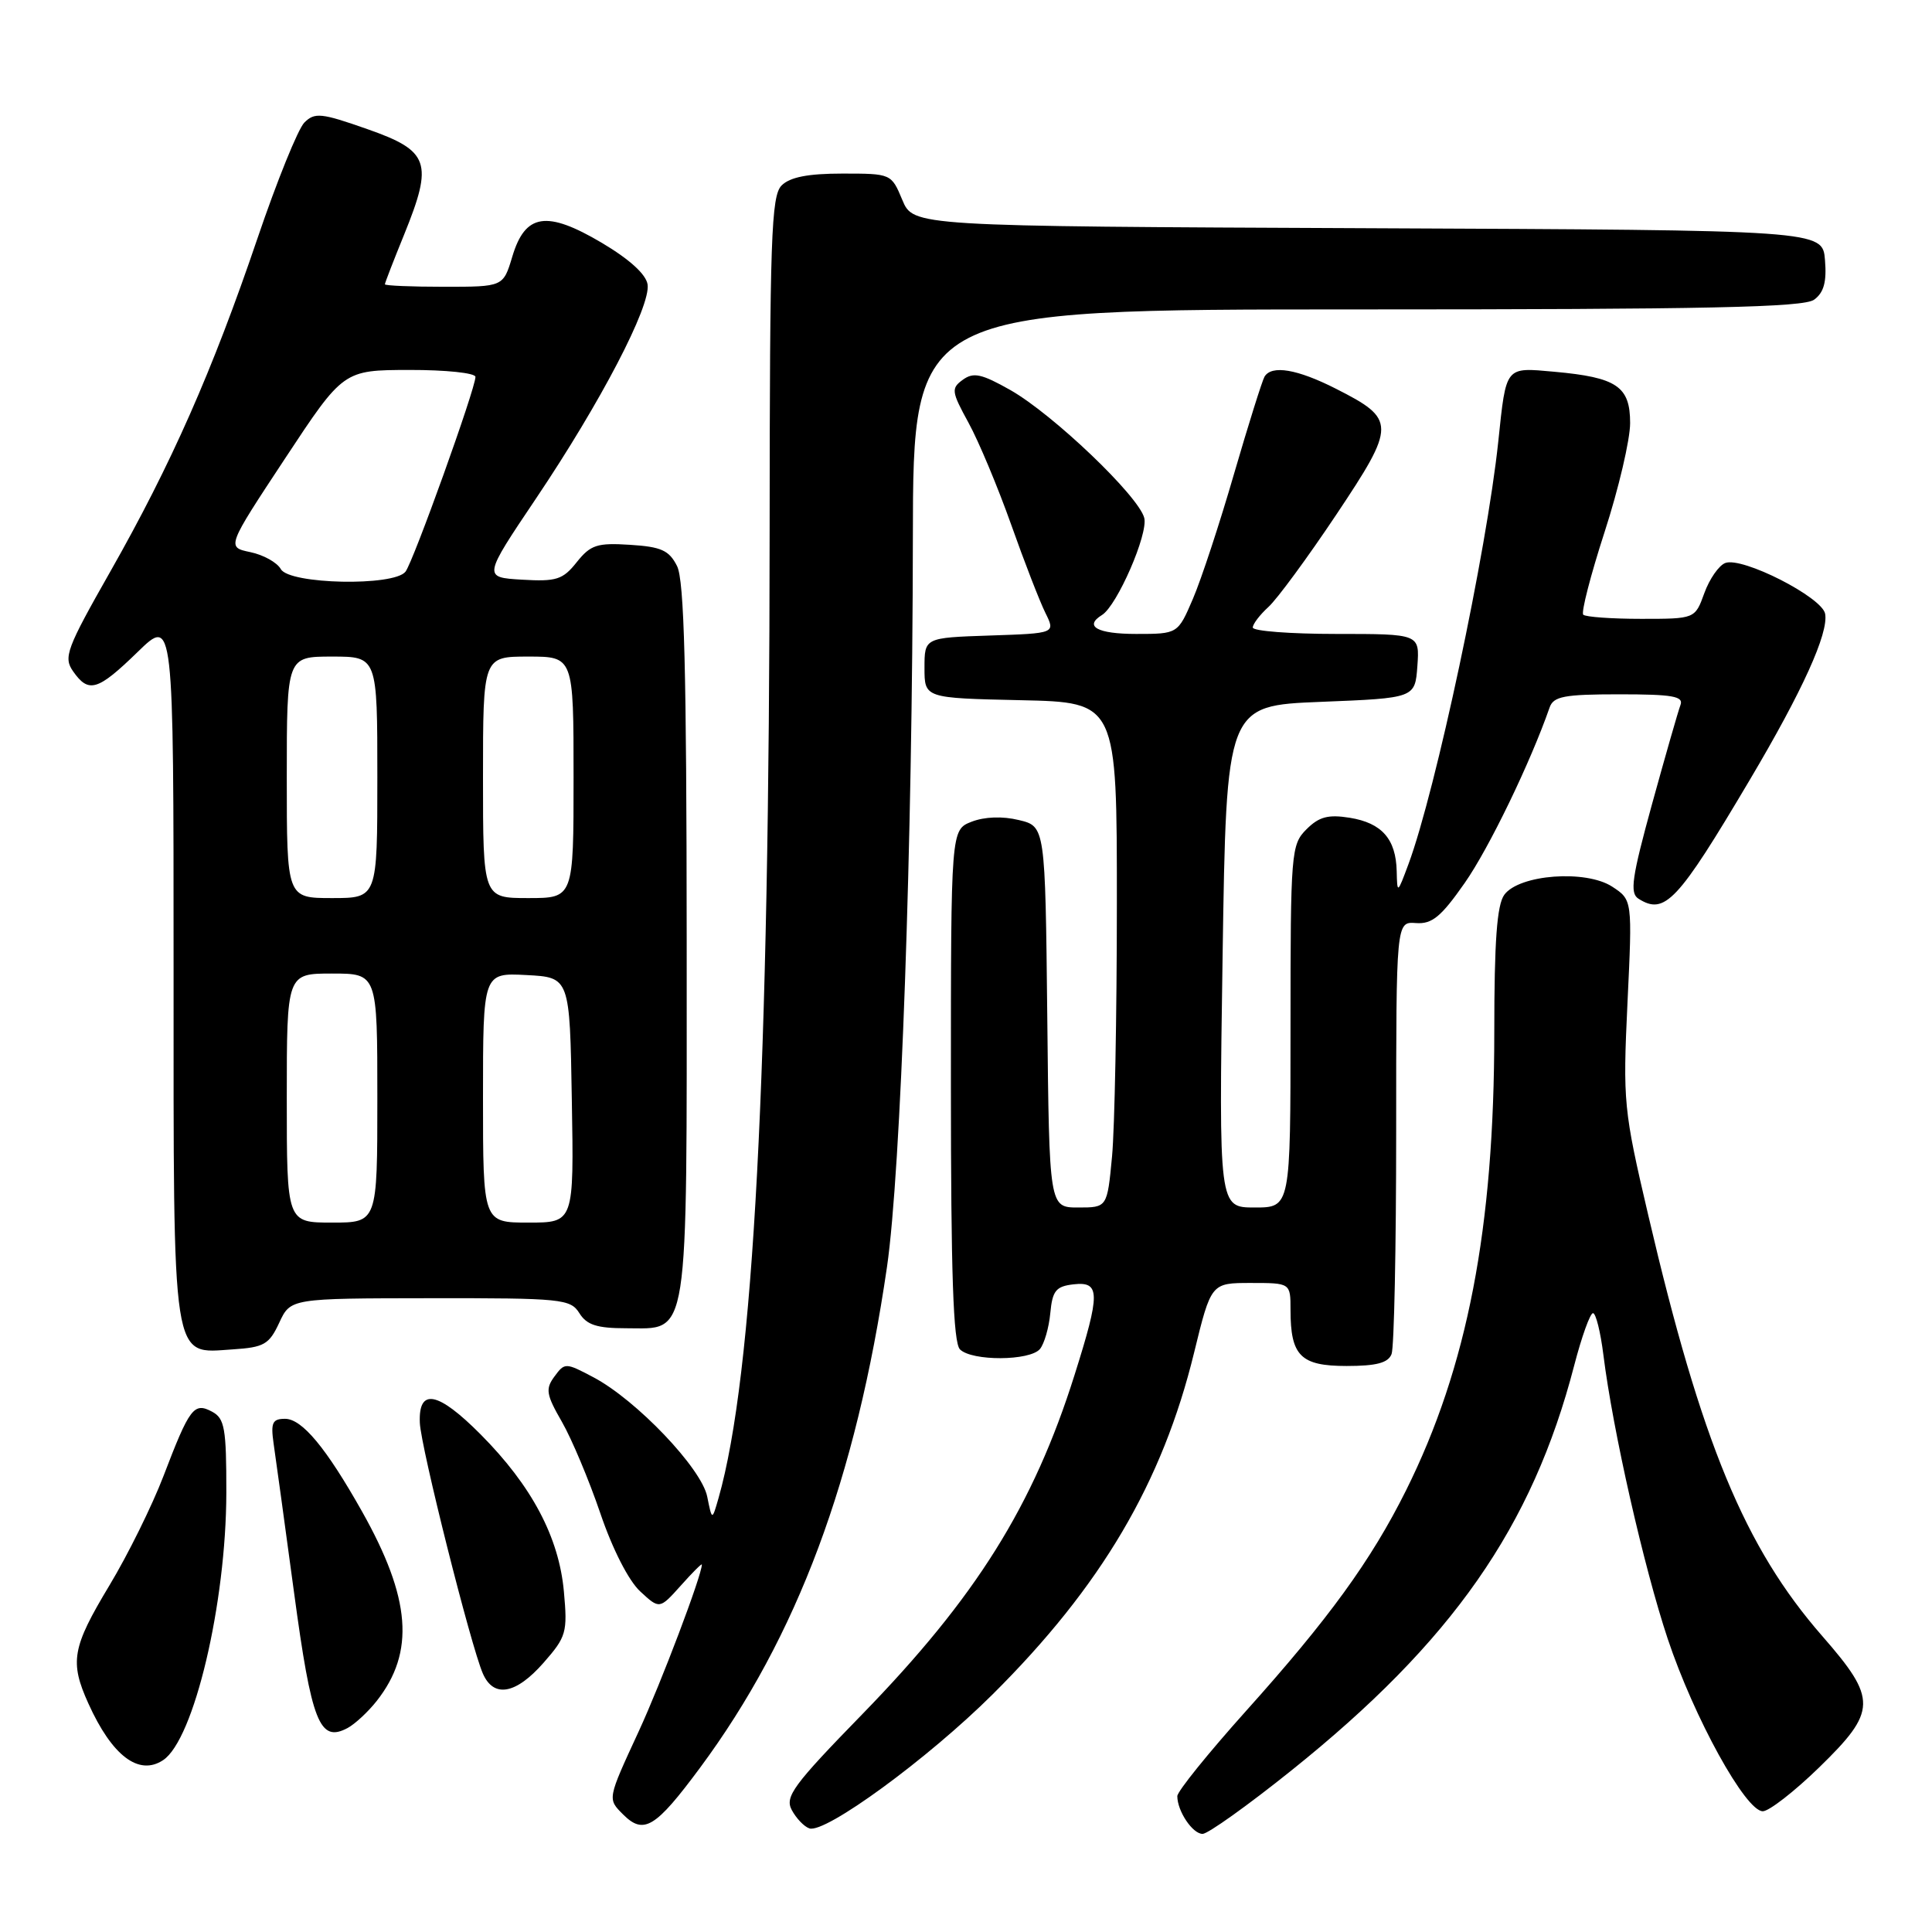 <?xml version="1.0" encoding="UTF-8" standalone="no"?>
<!DOCTYPE svg PUBLIC "-//W3C//DTD SVG 1.1//EN" "http://www.w3.org/Graphics/SVG/1.1/DTD/svg11.dtd" >
<svg xmlns="http://www.w3.org/2000/svg" xmlns:xlink="http://www.w3.org/1999/xlink" version="1.1" viewBox="0 0 256 256">
 <g >
 <path fill="currentColor"
d=" M 131.54 224.50 C 145.92 210.20 154.02 196.46 158.22 179.25 C 160.48 170.00 160.48 170.00 165.74 170.00 C 171.00 170.00 171.00 170.00 171.00 173.57 C 171.00 179.66 172.34 181.00 178.43 181.00 C 182.39 181.00 183.94 180.59 184.39 179.42 C 184.73 178.55 185.00 165.30 185.00 149.98 C 185.00 122.12 185.00 122.12 187.62 122.31 C 189.75 122.47 190.95 121.48 194.08 117.00 C 197.29 112.42 202.80 101.02 205.33 93.75 C 205.84 92.27 207.25 92.00 214.58 92.00 C 221.64 92.00 223.11 92.26 222.67 93.42 C 222.37 94.21 220.68 100.10 218.91 106.52 C 216.23 116.26 215.93 118.34 217.10 119.08 C 220.59 121.29 222.28 119.50 231.83 103.38 C 238.84 91.56 242.31 83.90 241.84 81.33 C 241.43 79.12 230.85 73.74 228.61 74.60 C 227.76 74.92 226.51 76.72 225.83 78.60 C 224.60 82.00 224.60 82.00 217.47 82.00 C 213.54 82.00 210.09 81.75 209.79 81.45 C 209.49 81.15 210.76 76.22 212.62 70.48 C 214.48 64.75 216.00 58.26 216.00 56.06 C 216.00 51.20 214.25 50.01 205.97 49.26 C 199.40 48.67 199.59 48.42 198.53 58.50 C 197.00 73.01 190.25 104.73 186.63 114.50 C 185.16 118.45 185.14 118.46 185.07 115.44 C 184.97 111.18 183.11 109.05 178.86 108.36 C 175.99 107.90 174.78 108.22 173.11 109.89 C 171.08 111.92 171.00 112.91 171.00 136.00 C 171.00 160.00 171.00 160.00 166.25 160.00 C 161.50 160.00 161.50 160.00 162.00 126.75 C 162.50 93.50 162.50 93.50 175.00 93.00 C 187.50 92.50 187.50 92.50 187.81 88.25 C 188.11 84.00 188.11 84.00 177.06 84.00 C 170.98 84.00 166.00 83.62 166.00 83.15 C 166.00 82.69 166.93 81.47 168.07 80.43 C 169.21 79.40 173.26 73.89 177.06 68.20 C 185.01 56.29 185.01 55.56 177.00 51.50 C 171.89 48.91 168.52 48.34 167.56 49.90 C 167.26 50.40 165.44 56.18 163.53 62.74 C 161.63 69.31 159.17 76.78 158.07 79.34 C 156.07 84.00 156.07 84.00 150.54 84.00 C 145.40 84.00 143.59 82.99 146.02 81.49 C 148.02 80.25 152.16 70.75 151.62 68.63 C 150.88 65.73 139.55 54.91 133.89 51.69 C 130.07 49.53 128.99 49.29 127.58 50.32 C 126.01 51.46 126.07 51.88 128.34 56.03 C 129.69 58.49 132.22 64.55 133.98 69.50 C 135.73 74.45 137.78 79.72 138.52 81.21 C 139.86 83.92 139.86 83.92 131.18 84.21 C 122.50 84.50 122.50 84.50 122.50 88.50 C 122.50 92.50 122.50 92.50 135.25 92.78 C 148.00 93.06 148.00 93.06 147.99 119.78 C 147.99 134.48 147.70 149.54 147.35 153.25 C 146.71 160.00 146.71 160.00 142.87 160.00 C 139.03 160.00 139.03 160.00 138.77 134.75 C 138.50 109.50 138.50 109.50 135.00 108.66 C 132.83 108.13 130.46 108.22 128.75 108.88 C 126.00 109.95 126.00 109.95 126.00 143.78 C 126.00 168.75 126.31 177.91 127.20 178.80 C 128.78 180.38 136.47 180.34 137.80 178.75 C 138.37 178.06 138.99 175.92 139.17 174.00 C 139.45 171.02 139.91 170.45 142.25 170.18 C 145.80 169.78 145.82 171.31 142.38 182.20 C 136.92 199.53 129.32 211.67 114.23 227.17 C 105.12 236.52 103.97 238.08 104.91 239.83 C 105.50 240.93 106.54 242.03 107.24 242.27 C 109.33 243.00 122.97 233.03 131.54 224.50 Z  M 171.11 234.60 C 192.43 217.52 203.04 202.33 208.59 180.93 C 209.58 177.12 210.70 174.00 211.08 174.00 C 211.46 174.00 212.08 176.50 212.46 179.55 C 213.71 189.57 217.81 207.63 220.98 217.15 C 224.47 227.61 231.30 240.00 233.58 240.00 C 234.40 240.00 237.76 237.39 241.04 234.20 C 248.72 226.72 248.76 225.15 241.48 216.81 C 231.19 205.04 225.44 191.14 218.40 161.01 C 215.13 147.04 215.03 146.00 215.65 132.87 C 216.30 119.24 216.30 119.24 213.63 117.49 C 210.14 115.21 201.30 115.87 199.33 118.56 C 198.35 119.90 198.00 124.71 198.00 136.81 C 198.00 162.72 194.44 181.16 186.30 197.50 C 181.67 206.78 176.07 214.50 165.08 226.74 C 160.09 232.31 156.00 237.37 156.00 238.00 C 156.00 239.98 158.02 243.00 159.35 243.00 C 160.05 243.00 165.35 239.22 171.11 234.60 Z  M 92.75 234.25 C 105.63 216.87 113.43 195.97 117.53 167.88 C 119.37 155.21 120.91 111.98 120.96 71.25 C 121.00 41.00 121.00 41.00 179.81 41.00 C 226.25 41.00 238.99 40.73 240.38 39.71 C 241.67 38.77 242.06 37.35 241.82 34.46 C 241.50 30.50 241.50 30.50 181.26 30.24 C 121.02 29.98 121.02 29.98 119.56 26.49 C 118.11 23.01 118.08 23.00 111.62 23.00 C 107.07 23.00 104.68 23.47 103.57 24.57 C 102.19 25.95 102.00 31.51 101.98 70.32 C 101.95 142.39 99.84 182.26 95.21 198.50 C 94.35 201.50 94.35 201.50 93.71 198.31 C 92.96 194.56 84.33 185.51 78.64 182.50 C 74.94 180.54 74.83 180.54 73.47 182.39 C 72.25 184.04 72.37 184.78 74.45 188.39 C 75.75 190.65 78.04 196.10 79.54 200.50 C 81.15 205.25 83.30 209.46 84.83 210.87 C 87.39 213.24 87.39 213.24 90.20 210.11 C 91.74 208.38 93.00 207.12 93.00 207.31 C 93.00 208.73 87.60 222.99 84.64 229.40 C 80.46 238.45 80.48 238.34 82.57 240.43 C 85.30 243.15 86.85 242.21 92.75 234.25 Z  M 21.61 233.23 C 25.70 230.53 29.97 212.47 29.99 197.79 C 30.00 189.27 29.77 187.95 28.11 187.06 C 25.70 185.77 25.13 186.51 21.66 195.59 C 20.17 199.48 16.95 206.01 14.49 210.09 C 9.55 218.30 9.21 220.19 11.71 225.72 C 14.84 232.66 18.40 235.36 21.61 233.23 Z  M 49.92 225.38 C 55.01 218.91 54.45 211.79 47.96 200.26 C 43.21 191.83 40.02 188.00 37.77 188.00 C 36.10 188.00 35.86 188.51 36.25 191.25 C 36.52 193.04 37.73 201.93 38.96 211.00 C 41.29 228.28 42.35 230.95 46.06 228.97 C 47.04 228.44 48.78 226.83 49.92 225.38 Z  M 72.02 220.33 C 75.05 216.88 75.21 216.30 74.72 210.90 C 74.07 203.69 70.46 196.88 63.68 190.06 C 58.01 184.36 55.43 183.87 55.63 188.53 C 55.76 191.75 62.38 218.08 63.98 221.75 C 65.41 225.03 68.35 224.51 72.02 220.33 Z  M 37.00 175.27 C 38.50 172.04 38.50 172.04 57.01 172.02 C 74.45 172.00 75.59 172.12 76.77 174.00 C 77.74 175.56 79.10 176.00 82.95 176.00 C 91.39 176.00 91.00 178.49 90.99 124.53 C 90.97 88.74 90.67 76.90 89.71 75.00 C 88.66 72.92 87.62 72.45 83.48 72.19 C 79.13 71.91 78.26 72.19 76.42 74.49 C 74.58 76.81 73.73 77.08 69.16 76.81 C 64.00 76.50 64.00 76.50 71.06 66.00 C 79.59 53.31 86.23 40.58 85.81 37.70 C 85.61 36.35 83.42 34.36 79.75 32.18 C 72.43 27.85 69.59 28.28 67.88 34.01 C 66.68 38.00 66.68 38.00 58.84 38.00 C 54.53 38.00 51.00 37.85 51.00 37.67 C 51.00 37.49 52.15 34.52 53.56 31.06 C 57.43 21.52 56.90 19.99 48.68 17.11 C 42.57 14.96 41.70 14.87 40.33 16.24 C 39.49 17.08 36.69 24.00 34.10 31.63 C 28.15 49.15 22.70 61.49 14.63 75.71 C 8.80 85.97 8.38 87.10 9.69 88.96 C 11.75 91.90 12.94 91.54 18.25 86.38 C 23.00 81.76 23.00 81.76 23.00 128.16 C 23.00 181.41 22.68 179.33 30.84 178.80 C 34.99 178.53 35.66 178.15 37.00 175.27 Z  M 38.00 145.50 C 38.00 129.00 38.00 129.00 44.00 129.00 C 50.00 129.00 50.00 129.00 50.00 145.50 C 50.00 162.00 50.00 162.00 44.00 162.00 C 38.00 162.00 38.00 162.00 38.00 145.50 Z  M 64.00 145.45 C 64.00 128.90 64.00 128.90 69.75 129.20 C 75.50 129.50 75.50 129.50 75.77 145.75 C 76.05 162.00 76.05 162.00 70.02 162.00 C 64.00 162.00 64.00 162.00 64.00 145.45 Z  M 38.00 103.00 C 38.00 87.00 38.00 87.00 44.00 87.00 C 50.00 87.00 50.00 87.00 50.00 103.00 C 50.00 119.00 50.00 119.00 44.00 119.00 C 38.00 119.00 38.00 119.00 38.00 103.00 Z  M 64.00 103.00 C 64.00 87.00 64.00 87.00 70.00 87.00 C 76.00 87.00 76.00 87.00 76.00 103.00 C 76.00 119.00 76.00 119.00 70.00 119.00 C 64.00 119.00 64.00 119.00 64.00 103.00 Z  M 37.21 75.41 C 36.72 74.53 34.90 73.52 33.17 73.16 C 30.02 72.50 30.02 72.50 37.76 60.77 C 45.50 49.04 45.50 49.04 54.25 49.02 C 59.06 49.01 63.00 49.42 63.00 49.94 C 63.00 51.50 54.77 74.41 53.73 75.75 C 52.19 77.72 38.34 77.43 37.21 75.41 Z "/>
</g>
</svg>